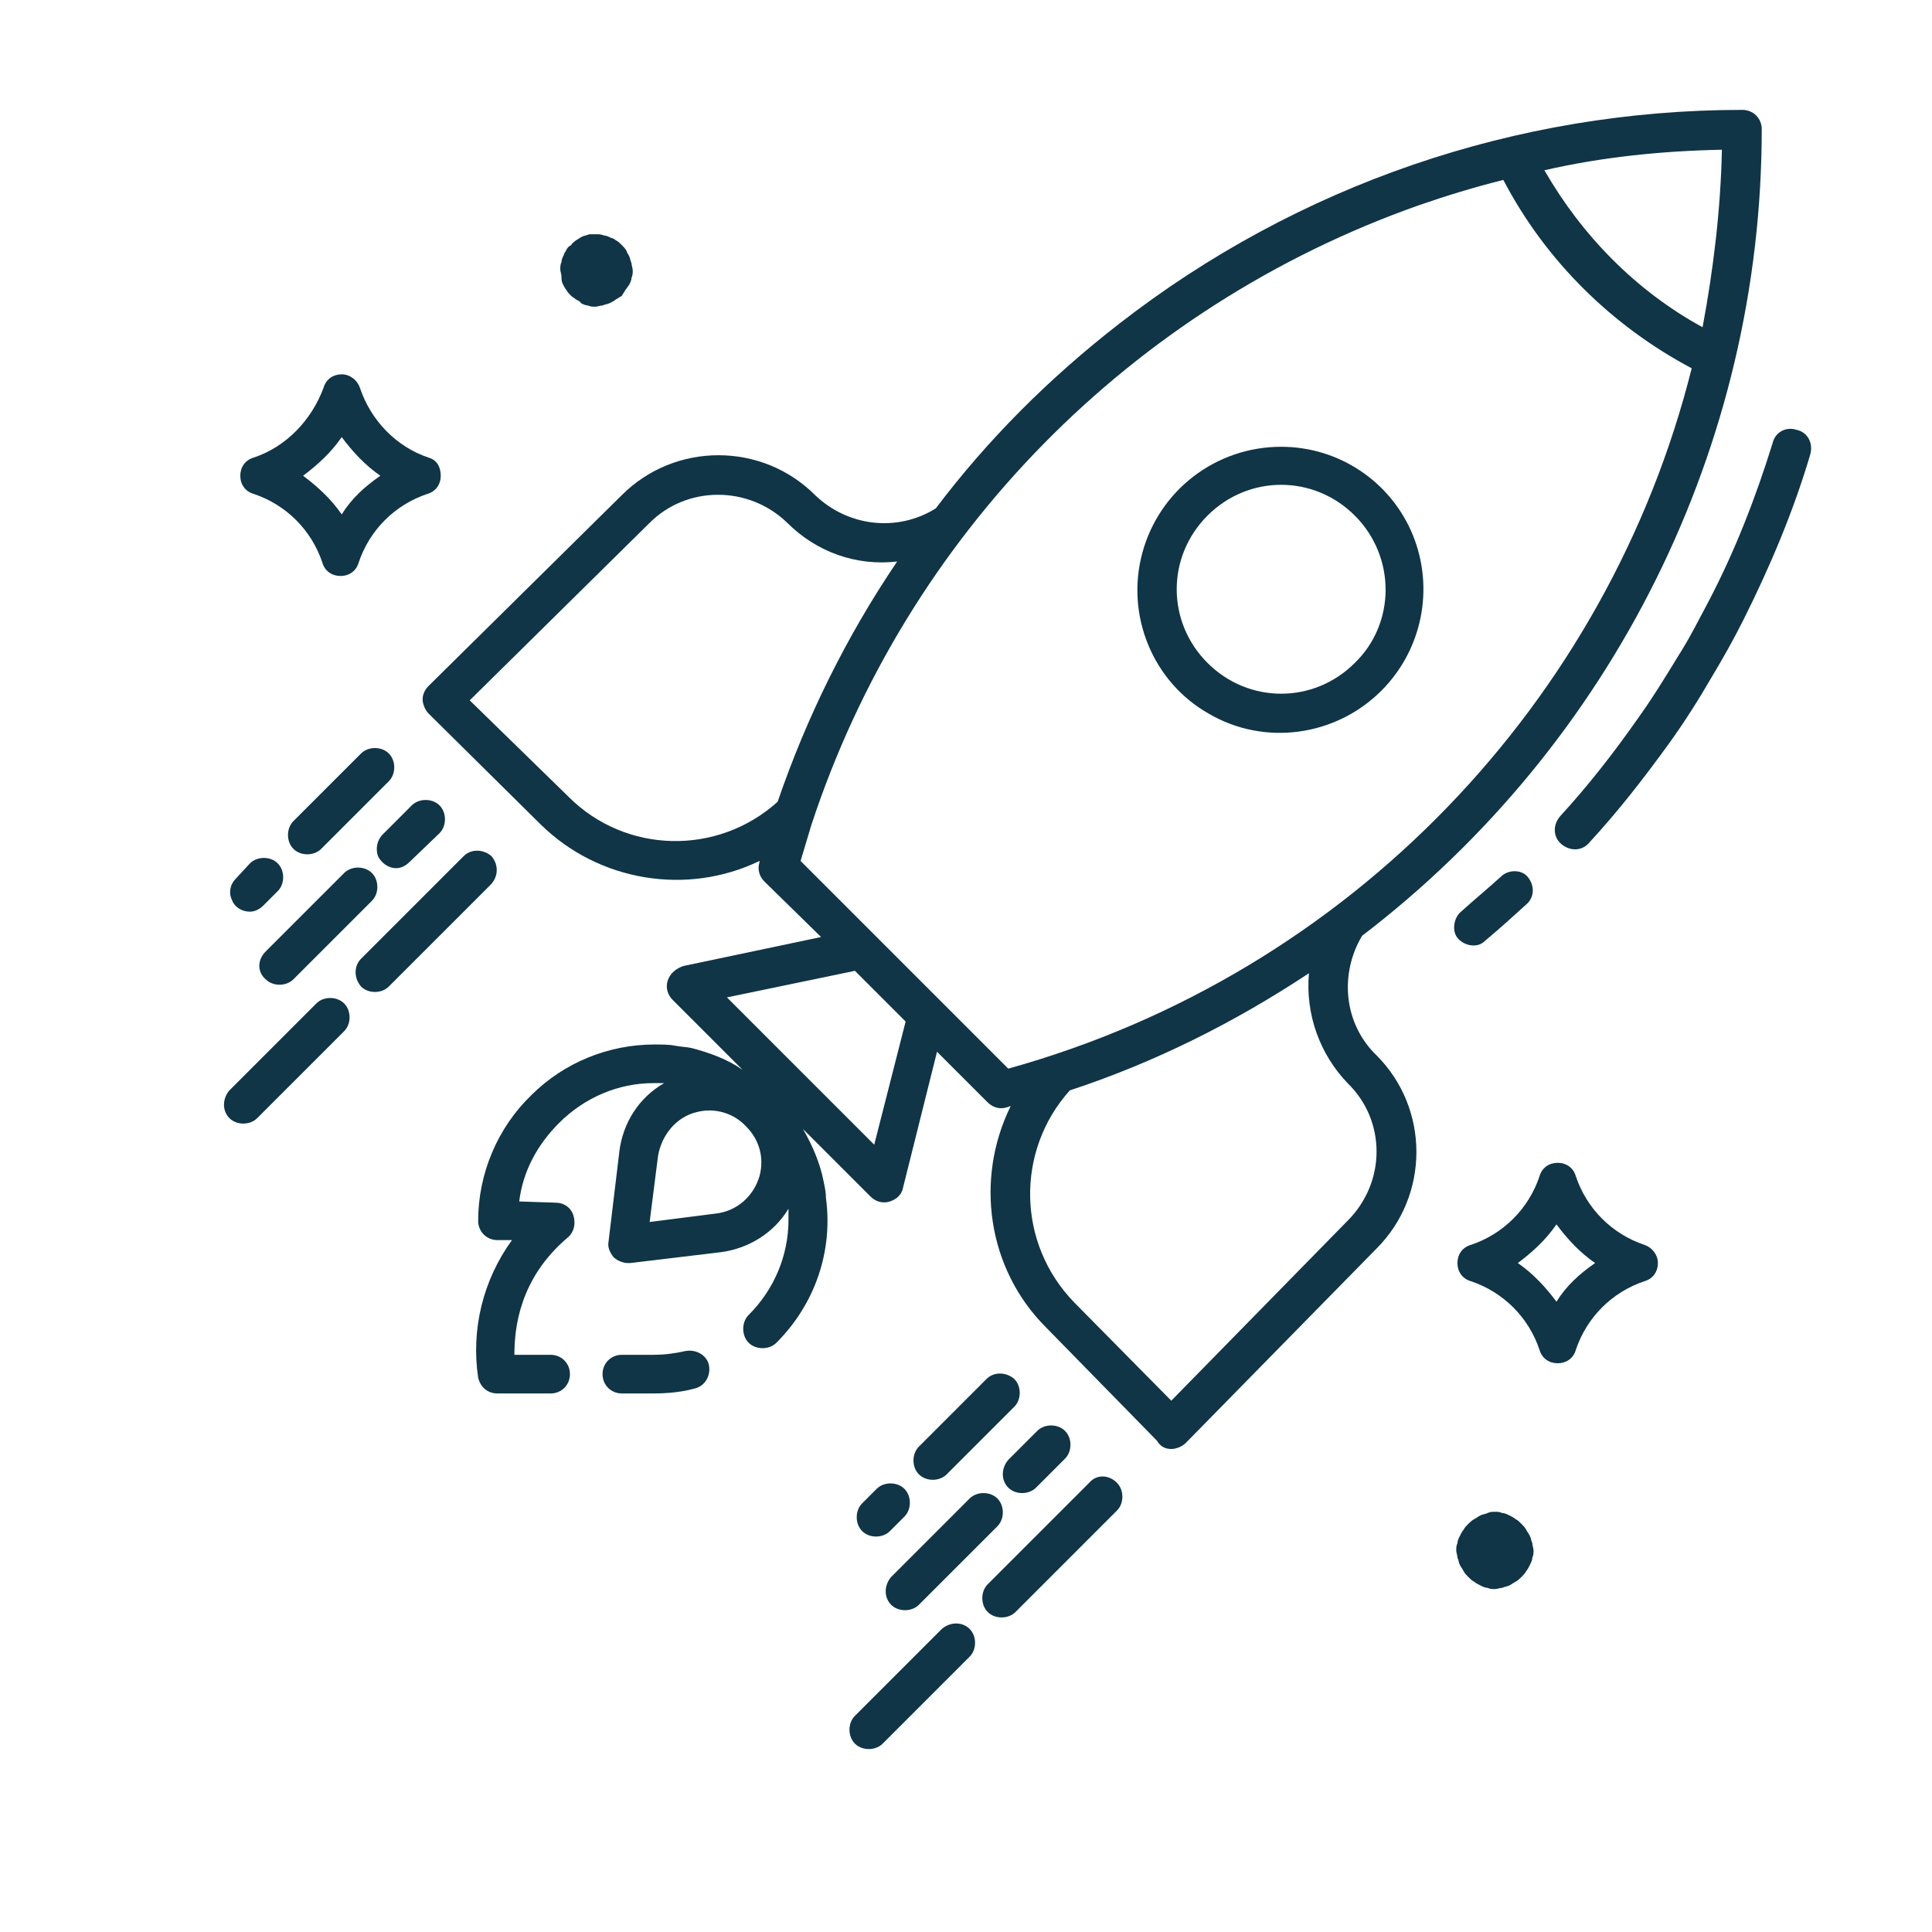 <?xml version="1.0" encoding="utf-8"?>
<!-- Generator: Adobe Illustrator 24.1.3, SVG Export Plug-In . SVG Version: 6.00 Build 0)  -->
<svg version="1.1" id="Camada_1" xmlns="http://www.w3.org/2000/svg" xmlns:xlink="http://www.w3.org/1999/xlink" x="0px" y="0px"
	 viewBox="0 0 16 16" style="enable-background:new 0 0 16 16;" xml:space="preserve">
<style type="text/css">
	.st0{fill:#0F3547;}
</style>
<g>
	<path class="st0" d="M11.16,10.11L9.7,11.6l-0.8-0.81C8.42,10.3,8.41,9.53,8.86,9.03c0.7-0.23,1.36-0.56,1.98-0.97
		c-0.03,0.34,0.09,0.67,0.32,0.91C11.48,9.28,11.48,9.79,11.16,10.11L11.16,10.11z M8.35,8.85L6.63,7.13c0.03-0.1,0.06-0.2,0.09-0.3
		c0,0,0,0,0,0l0,0c0.79-2.4,2.65-4.29,5.03-5.13c0.23-0.08,0.46-0.15,0.7-0.21c0.35,0.67,0.9,1.21,1.56,1.56
		C13.32,5.8,11.19,8.06,8.35,8.85L8.35,8.85z M7.24,9.48L6.02,8.26l1.06-0.22L7.5,8.46L7.24,9.48z M6.29,9.74
		c-0.05,0.17-0.19,0.29-0.36,0.31l-0.55,0.07l0.07-0.55C5.48,9.4,5.6,9.25,5.77,9.21c0.15-0.04,0.31,0.01,0.41,0.12
		C6.29,9.44,6.33,9.59,6.29,9.74L6.29,9.74z M4.71,6.6L3.89,5.8l1.49-1.47c0.31-0.31,0.82-0.31,1.14,0
		c0.24,0.24,0.57,0.36,0.91,0.32C7.01,5.27,6.68,5.94,6.44,6.64C5.94,7.09,5.18,7.07,4.71,6.6z M14.26,1.24
		c-0.01,0.49-0.07,0.99-0.16,1.47c-0.55-0.3-1-0.76-1.31-1.3C13.27,1.3,13.76,1.25,14.26,1.24L14.26,1.24z M11.28,7.75
		c2.08-1.59,3.31-4.06,3.31-6.68c0-0.09-0.07-0.16-0.16-0.16c-1.87,0-3.68,0.62-5.16,1.77C8.69,3.13,8.18,3.64,7.75,4.21
		C7.43,4.41,7.02,4.36,6.75,4.1c-0.44-0.44-1.16-0.44-1.6,0L3.55,5.68C3.52,5.71,3.5,5.75,3.5,5.79s0.02,0.09,0.05,0.12l0.93,0.92
		c0.48,0.47,1.21,0.59,1.81,0.3c0,0,0,0,0,0.01c-0.02,0.06,0,0.12,0.04,0.16L6.8,7.76L5.66,8C5.6,8.02,5.55,8.06,5.53,8.12
		c-0.02,0.06,0,0.12,0.04,0.16l0.58,0.58C6.02,8.77,5.88,8.72,5.73,8.68C5.69,8.67,5.64,8.67,5.59,8.66
		C5.54,8.65,5.48,8.65,5.42,8.65c-0.38,0-0.75,0.15-1.02,0.42c-0.28,0.27-0.44,0.65-0.44,1.04c0,0.09,0.07,0.16,0.16,0.16l0.12,0
		c-0.24,0.33-0.34,0.74-0.28,1.14c0.02,0.08,0.08,0.13,0.16,0.13h0.44c0.09,0,0.16-0.07,0.16-0.16c0-0.09-0.07-0.16-0.16-0.16h-0.3
		c0-0.22,0.04-0.63,0.44-0.97c0.05-0.04,0.07-0.11,0.05-0.18C4.73,10,4.67,9.96,4.6,9.96L4.3,9.95C4.33,9.7,4.45,9.48,4.63,9.3
		c0.21-0.21,0.49-0.33,0.78-0.33l0.01,0c0.03,0,0.05,0,0.08,0C5.29,9.09,5.16,9.3,5.13,9.53l-0.09,0.75
		c-0.01,0.05,0.01,0.09,0.04,0.13c0.03,0.03,0.08,0.05,0.12,0.05c0.01,0,0.01,0,0.02,0l0.75-0.09c0.23-0.03,0.44-0.16,0.56-0.36
		c0,0.03,0,0.06,0,0.09c0,0.3-0.12,0.58-0.33,0.79c-0.06,0.06-0.06,0.17,0,0.23c0.06,0.06,0.17,0.06,0.23,0
		c0.32-0.32,0.47-0.76,0.41-1.2C6.84,9.87,6.83,9.83,6.82,9.78C6.79,9.63,6.73,9.49,6.65,9.35l0.56,0.56
		c0.04,0.04,0.1,0.06,0.16,0.04s0.1-0.06,0.11-0.12l0.28-1.12l0.42,0.42c0.04,0.04,0.1,0.06,0.16,0.04c0.01,0,0.02-0.01,0.03-0.01
		c-0.3,0.61-0.19,1.35,0.29,1.83l0.92,0.94C9.61,11.98,9.65,12,9.7,12l0,0c0.04,0,0.09-0.02,0.12-0.05l1.58-1.61
		c0.44-0.44,0.44-1.16,0-1.6C11.13,8.48,11.09,8.07,11.28,7.75z"/>
	<path class="st0" d="M5.67,11.19c-0.09,0.02-0.17,0.03-0.26,0.03H5.15c-0.09,0-0.16,0.07-0.16,0.16c0,0.09,0.07,0.16,0.16,0.16
		h0.26c0.11,0,0.23-0.01,0.34-0.04c0.09-0.02,0.14-0.11,0.12-0.2C5.85,11.22,5.76,11.17,5.67,11.19L5.67,11.19z"/>
	<path class="st0" d="M12.2,7.83c0.04,0,0.07-0.01,0.1-0.04c0.12-0.1,0.23-0.2,0.34-0.3c0.07-0.06,0.07-0.16,0.01-0.23
		C12.6,7.2,12.49,7.2,12.43,7.26c-0.11,0.1-0.22,0.19-0.33,0.29c-0.05,0.04-0.07,0.12-0.05,0.18C12.07,7.79,12.14,7.83,12.2,7.83
		L12.2,7.83z"/>
	<path class="st0" d="M14.88,3.56c-0.09-0.03-0.18,0.02-0.2,0.11c-0.14,0.45-0.31,0.89-0.53,1.31c-0.08,0.15-0.16,0.31-0.25,0.45
		c-0.11,0.18-0.22,0.36-0.35,0.54c-0.19,0.27-0.4,0.54-0.63,0.79c-0.06,0.07-0.06,0.17,0.01,0.23s0.17,0.06,0.23-0.01
		c0.24-0.26,0.45-0.53,0.66-0.82c0.13-0.18,0.25-0.37,0.36-0.56c0.09-0.15,0.18-0.31,0.26-0.47c0.22-0.44,0.41-0.89,0.55-1.36
		C15.02,3.67,14.97,3.58,14.88,3.56z"/>
	<path class="st0" d="M2.07,7.55c0.04,0,0.08-0.02,0.11-0.05l0.12-0.12c0.06-0.06,0.06-0.17,0-0.23c-0.06-0.06-0.17-0.06-0.23,0
		L1.95,7.28C1.91,7.32,1.89,7.39,1.92,7.45C1.94,7.51,2,7.55,2.07,7.55L2.07,7.55z"/>
	<path class="st0" d="M2.66,7.03l0.56-0.56c0.06-0.06,0.06-0.17,0-0.23c-0.06-0.06-0.17-0.06-0.23,0L2.43,6.8
		c-0.06,0.06-0.06,0.17,0,0.23C2.49,7.09,2.6,7.09,2.66,7.03L2.66,7.03z"/>
	<path class="st0" d="M2.2,8.11c0.06,0.06,0.17,0.06,0.23,0l0.65-0.65c0.06-0.06,0.06-0.17,0-0.23c-0.06-0.06-0.17-0.06-0.23,0
		L2.2,7.88C2.13,7.95,2.13,8.05,2.2,8.11z"/>
	<path class="st0" d="M3.28,7.19c0.04,0,0.08-0.02,0.11-0.05L3.64,6.9c0.06-0.06,0.06-0.17,0-0.23c-0.06-0.06-0.17-0.06-0.23,0
		L3.17,6.91C3.12,6.96,3.11,7.03,3.13,7.09C3.16,7.15,3.22,7.19,3.28,7.19L3.28,7.19z"/>
	<path class="st0" d="M2.62,8.31L1.9,9.03C1.84,9.1,1.84,9.2,1.9,9.26c0.06,0.06,0.17,0.06,0.23,0l0.72-0.72
		c0.06-0.06,0.06-0.17,0-0.23C2.79,8.25,2.68,8.25,2.62,8.31L2.62,8.31z"/>
	<path class="st0" d="M4.07,7.09C4,7.03,3.9,7.03,3.84,7.09L2.99,7.94C2.93,8,2.93,8.1,2.99,8.17c0.06,0.06,0.17,0.06,0.23,0
		l0.84-0.84C4.13,7.26,4.13,7.16,4.07,7.09L4.07,7.09z"/>
	<path class="st0" d="M7.26,12.33l-0.12,0.12c-0.06,0.06-0.06,0.17,0,0.23c0.06,0.06,0.17,0.06,0.23,0l0.12-0.12
		c0.06-0.06,0.06-0.17,0-0.23C7.43,12.27,7.32,12.27,7.26,12.33L7.26,12.33z"/>
	<path class="st0" d="M8.17,11.42l-0.56,0.56c-0.06,0.06-0.06,0.17,0,0.23c0.06,0.06,0.17,0.06,0.23,0l0.56-0.56
		c0.06-0.06,0.06-0.17,0-0.23C8.33,11.36,8.23,11.36,8.17,11.42L8.17,11.42z"/>
	<path class="st0" d="M7.38,13.29c0.06,0.06,0.17,0.06,0.23,0l0.65-0.65c0.06-0.06,0.06-0.17,0-0.23c-0.06-0.06-0.17-0.06-0.23,0
		l-0.65,0.65C7.32,13.13,7.32,13.23,7.38,13.29z"/>
	<path class="st0" d="M8.35,12.32c0.06,0.06,0.17,0.06,0.23,0l0.24-0.24c0.06-0.06,0.06-0.17,0-0.23c-0.06-0.06-0.17-0.06-0.23,0
		l-0.24,0.24C8.29,12.16,8.29,12.26,8.35,12.32z"/>
	<path class="st0" d="M7.8,13.49l-0.72,0.72c-0.06,0.06-0.06,0.17,0,0.23c0.06,0.06,0.17,0.06,0.23,0l0.72-0.72
		c0.06-0.06,0.06-0.17,0-0.23C7.97,13.43,7.87,13.43,7.8,13.49L7.8,13.49z"/>
	<path class="st0" d="M9.02,12.28l-0.84,0.84c-0.06,0.06-0.06,0.17,0,0.23c0.06,0.06,0.17,0.06,0.23,0l0.84-0.84
		c0.06-0.06,0.06-0.17,0-0.23C9.18,12.21,9.08,12.21,9.02,12.28L9.02,12.28z"/>
	<path class="st0" d="M12.89,10.78c-0.09-0.12-0.19-0.23-0.32-0.32c0.12-0.09,0.23-0.19,0.32-0.32c0.09,0.12,0.19,0.23,0.32,0.32
		C13.08,10.55,12.97,10.65,12.89,10.78z M13.62,10.31c-0.27-0.09-0.48-0.3-0.57-0.57c-0.02-0.07-0.08-0.11-0.15-0.11
		c-0.07,0-0.13,0.04-0.15,0.11c-0.09,0.27-0.3,0.48-0.57,0.57c-0.07,0.02-0.11,0.08-0.11,0.15c0,0.07,0.04,0.13,0.11,0.15
		c0.27,0.09,0.48,0.3,0.57,0.57c0.02,0.07,0.08,0.11,0.15,0.11c0.07,0,0.13-0.04,0.15-0.11c0.09-0.27,0.3-0.48,0.57-0.57
		c0.07-0.02,0.11-0.08,0.11-0.15C13.73,10.39,13.68,10.33,13.62,10.31z"/>
	<path class="st0" d="M2.83,3.62c0.09,0.12,0.19,0.23,0.32,0.32C3.02,4.03,2.91,4.13,2.83,4.26C2.74,4.13,2.63,4.03,2.51,3.94
		C2.63,3.85,2.74,3.75,2.83,3.62z M2.1,4.09c0.27,0.09,0.48,0.3,0.57,0.57c0.02,0.07,0.08,0.11,0.15,0.11
		c0.07,0,0.13-0.04,0.15-0.11c0.09-0.27,0.3-0.48,0.57-0.57c0.07-0.02,0.11-0.08,0.11-0.15S3.62,3.81,3.55,3.79
		C3.28,3.7,3.07,3.48,2.98,3.21C2.96,3.15,2.9,3.1,2.83,3.1c-0.07,0-0.13,0.04-0.15,0.11C2.58,3.48,2.37,3.7,2.1,3.79
		C2.03,3.81,1.99,3.87,1.99,3.94S2.03,4.07,2.1,4.09z"/>
	<path class="st0" d="M4.94,1.94c0.02,0,0.04,0,0.06,0.01c0.02,0,0.04,0.01,0.06,0.02C5.07,1.97,5.09,1.98,5.1,1.99
		C5.12,2,5.13,2.01,5.15,2.03c0.01,0.01,0.03,0.03,0.04,0.05C5.19,2.09,5.2,2.1,5.21,2.12c0.01,0.02,0.01,0.04,0.02,0.06
		c0,0.02,0.01,0.04,0.01,0.06c0,0.02,0,0.04-0.01,0.06c0,0.02-0.01,0.04-0.02,0.06C5.2,2.37,5.19,2.39,5.18,2.4
		C5.17,2.42,5.16,2.43,5.15,2.45C5.13,2.46,5.12,2.47,5.1,2.48C5.09,2.49,5.07,2.5,5.05,2.51C5.03,2.52,5.01,2.52,4.99,2.53
		c-0.02,0-0.04,0.01-0.06,0.01c-0.02,0-0.04,0-0.06-0.01c-0.02,0-0.04-0.01-0.06-0.02C4.81,2.5,4.79,2.49,4.77,2.48
		C4.76,2.47,4.74,2.46,4.73,2.45C4.71,2.43,4.7,2.42,4.69,2.4C4.68,2.39,4.67,2.37,4.66,2.35C4.65,2.33,4.65,2.31,4.65,2.29
		c0-0.02-0.01-0.04-0.01-0.06c0-0.02,0-0.04,0.01-0.06c0-0.02,0.01-0.04,0.02-0.06C4.67,2.1,4.68,2.09,4.69,2.07
		C4.7,2.05,4.71,2.04,4.73,2.03C4.74,2.01,4.76,2,4.77,1.99c0.02-0.01,0.03-0.02,0.05-0.03c0.02-0.01,0.04-0.01,0.06-0.02
		C4.9,1.94,4.92,1.94,4.94,1.94z"/>
	<path class="st0" d="M12.38,12.52c0.02,0,0.04,0,0.06,0.01c0.02,0,0.04,0.01,0.06,0.02c0.02,0.01,0.04,0.02,0.05,0.03
		c0.02,0.01,0.03,0.02,0.05,0.04c0.01,0.01,0.03,0.03,0.04,0.05c0.01,0.02,0.02,0.03,0.03,0.05c0.01,0.02,0.01,0.04,0.02,0.06
		c0,0.02,0.01,0.04,0.01,0.06s0,0.04-0.01,0.06c0,0.02-0.01,0.04-0.02,0.06c-0.01,0.02-0.02,0.04-0.03,0.05
		c-0.01,0.02-0.02,0.03-0.04,0.05c-0.01,0.01-0.03,0.03-0.05,0.04c-0.02,0.01-0.03,0.02-0.05,0.03c-0.02,0.01-0.04,0.01-0.06,0.02
		c-0.02,0-0.04,0.01-0.06,0.01c-0.02,0-0.04,0-0.06-0.01c-0.02,0-0.04-0.01-0.06-0.02c-0.02-0.01-0.04-0.02-0.05-0.03
		c-0.02-0.01-0.03-0.02-0.05-0.04c-0.01-0.01-0.03-0.03-0.04-0.05c-0.01-0.02-0.02-0.03-0.03-0.05c-0.01-0.02-0.01-0.04-0.02-0.06
		c0-0.02-0.01-0.04-0.01-0.06s0-0.04,0.01-0.06c0-0.02,0.01-0.04,0.02-0.06c0.01-0.02,0.02-0.04,0.03-0.05
		c0.01-0.02,0.02-0.03,0.04-0.05c0.01-0.01,0.03-0.03,0.05-0.04c0.02-0.01,0.03-0.02,0.05-0.03c0.02-0.01,0.04-0.01,0.06-0.02
		C12.34,12.52,12.36,12.52,12.38,12.52z"/>
	<path class="st0" d="M11.22,5.49c-0.34,0.34-0.88,0.34-1.22,0c-0.34-0.34-0.34-0.88,0-1.22s0.88-0.34,1.22,0
		C11.56,4.61,11.56,5.16,11.22,5.49z M10.61,3.7c-0.54,0-1.01,0.36-1.15,0.88s0.09,1.07,0.55,1.33c0.46,0.27,1.05,0.19,1.43-0.19
		l0,0c0.34-0.34,0.44-0.85,0.26-1.29C11.52,3.99,11.09,3.7,10.61,3.7L10.61,3.7z"/>
</g>
</svg>
